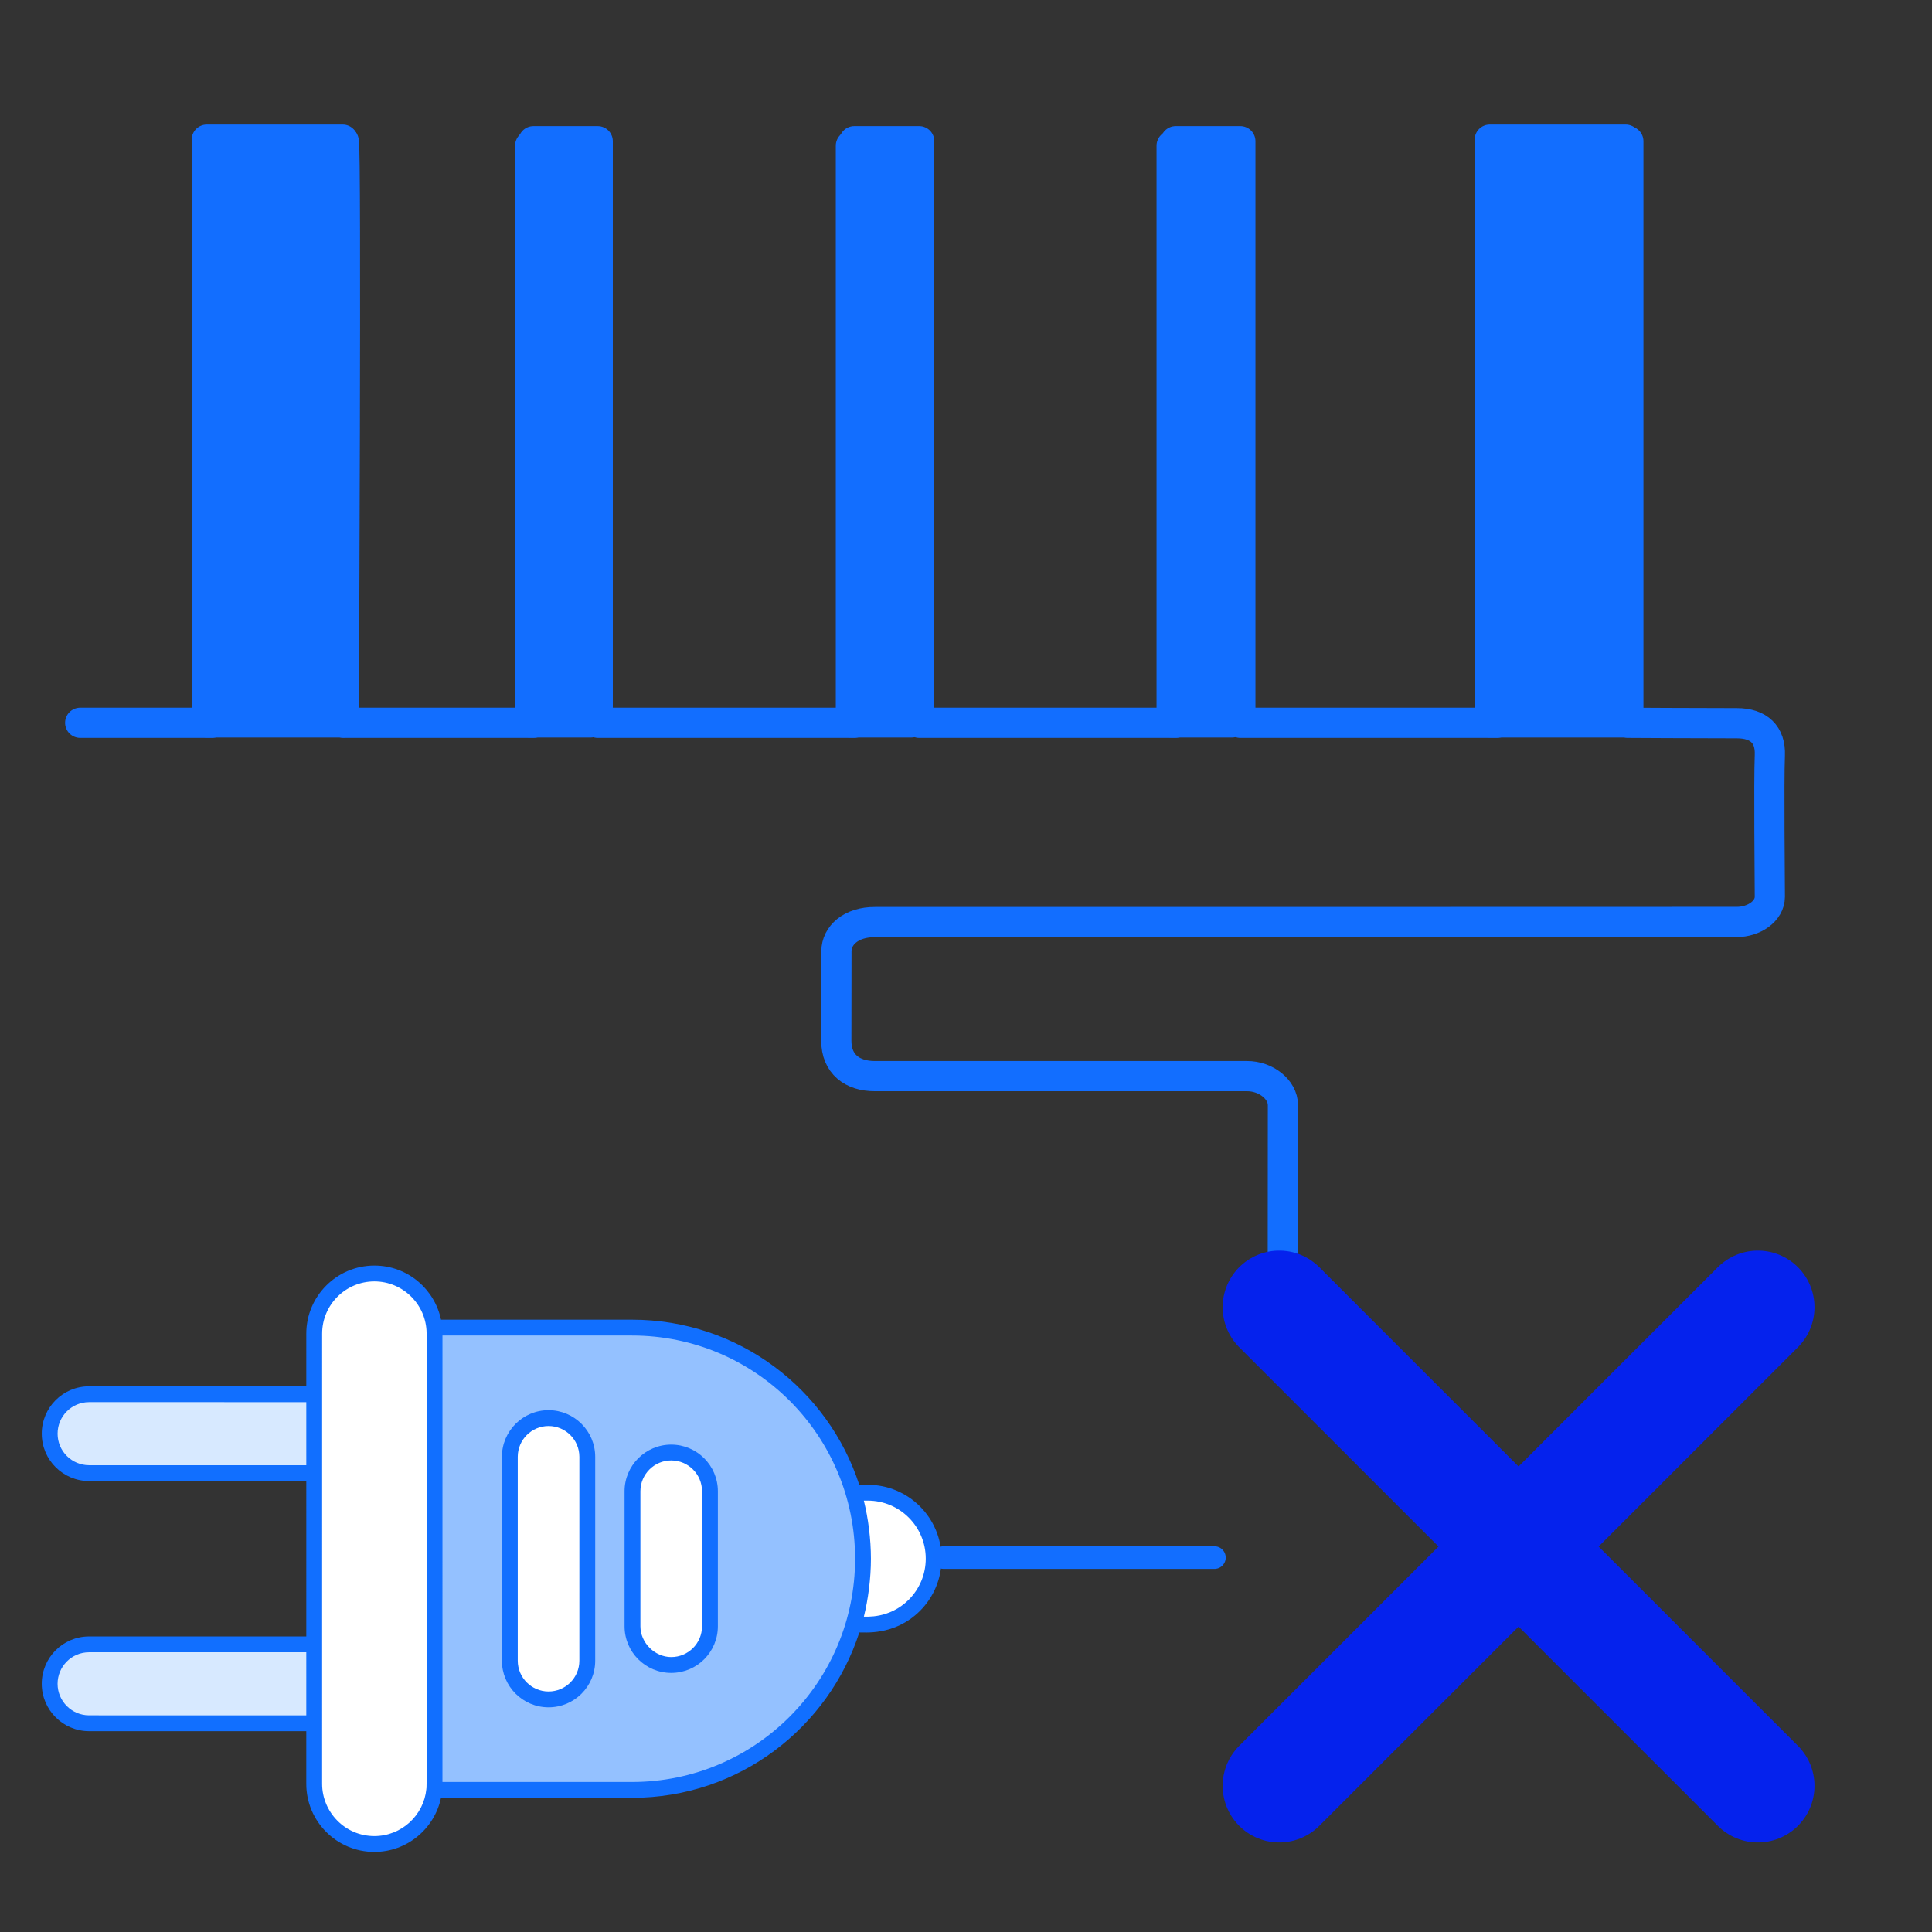 <?xml version="1.0" encoding="UTF-8"?>
<!DOCTYPE svg PUBLIC "-//W3C//DTD SVG 1.1//EN" "http://www.w3.org/Graphics/SVG/1.1/DTD/svg11.dtd">
<svg version="1.1" xmlns="http://www.w3.org/2000/svg" xmlns:xlink="http://www.w3.org/1999/xlink" x="0" y="0" width="512" height="512" viewBox="0, 0, 512, 512">
  <rect x="0" y="0" width="512" height="512" fill="#333333" stroke="none"/>
  <g id="AEU_ON" display="none">
    <g>
      <path d="M115.075,351.834 L121.397,351.834 L167.469,351.821 C201.285,351.837 228.705,379.259 228.718,413.075 C228.703,430.005 221.832,445.302 210.778,456.386 C199.693,467.47 184.38,474.354 167.45,474.339 L115.071,474.337 C115.146,473.818 115.161,473.269 115.146,472.72 L115.15,353.422 C115.164,352.873 115.15,352.354 115.075,351.834 z" fill="#94C1FF"/>
      <g>
        <path d="M99.215,337.49 C103.618,337.491 107.609,339.27 110.483,342.167 C113.38,345.041 115.159,349.033 115.159,353.435 L115.155,472.733 C115.155,481.538 108.014,488.678 99.21,488.677 C94.807,488.677 90.815,486.898 87.942,484.001 C85.045,481.126 83.266,477.135 83.266,472.732 L83.27,353.434 C83.27,344.629 90.41,337.49 99.215,337.49 z" fill="#FFFFFF"/>
        <path d="M155.638,386.074 L155.636,440.097 C155.636,445.766 151.04,450.361 145.371,450.361 C139.702,450.361 135.107,445.765 135.107,440.096 L135.109,386.073 C135.109,380.404 139.704,375.808 145.373,375.809 C151.043,375.809 155.638,380.405 155.638,386.074 z" fill="#FFFFFF"/>
        <path d="M188.143,395.199 L188.142,430.974 C188.142,436.643 183.546,441.239 177.877,441.239 C172.208,441.238 167.612,436.643 167.613,430.973 L167.614,395.199 C167.614,389.529 172.21,384.934 177.879,384.934 C183.548,384.934 188.144,389.53 188.143,395.199 z" fill="#FFFFFF"/>
      </g>
      <path d="M16.221,438.841 C18.12,436.942 20.732,435.755 23.625,435.77 L76.968,435.757 L83.274,435.772 L83.259,456.679 L23.61,456.677 C17.853,456.677 13.164,451.988 13.165,446.23 C13.15,443.337 14.337,440.725 16.221,438.841 z" fill="#D7E9FF"/>
      <path d="M16.223,372.545 C18.123,370.646 20.735,369.488 23.613,369.488 L83.262,369.49 L83.276,390.397 L76.97,390.382 L23.627,390.395 C17.84,390.395 13.167,385.721 13.167,379.934 C13.167,377.055 14.339,374.429 16.223,372.545 z" fill="#D7E9FF"/>
      <path d="M226.152,395.581 L229.962,395.581 C239.61,395.582 247.434,403.406 247.434,413.054 C247.434,417.891 245.472,422.247 242.324,425.418 C239.153,428.565 234.796,430.527 229.961,430.527 L226.174,430.526 C227.817,425.006 228.706,419.144 228.707,413.076 C228.706,406.987 227.817,401.124 226.152,395.581 z" fill="#FFFFFF"/>
      <path d="M157.734,440.096 L157.736,386.074 C157.736,379.245 152.177,373.71 145.373,373.71 C138.557,373.71 133.01,379.256 133.009,386.073 L133.009,440.097 C133.007,446.912 138.552,452.458 145.369,452.46 C152.205,452.462 157.735,446.931 157.734,440.096 z M145.371,448.263 C140.867,448.261 137.207,444.599 137.206,440.097 L137.206,386.073 C137.208,381.571 140.87,377.906 145.372,377.907 C149.878,377.908 153.539,381.574 153.54,386.073 L153.538,440.096 C153.537,444.604 149.895,448.263 145.371,448.263 z" fill="#116FFF"/>
      <path d="M165.516,430.973 C165.514,437.793 171.03,443.336 177.876,443.336 C184.71,443.338 190.242,437.809 190.24,430.974 L190.242,395.199 C190.242,388.38 184.695,382.836 177.879,382.836 C171.062,382.835 165.516,388.381 165.515,395.198 z M177.879,387.032 C182.382,387.032 186.045,390.695 186.045,395.199 L186.042,430.974 C186.044,435.49 182.393,439.139 177.877,439.139 C173.51,439.138 169.711,435.336 169.712,430.974 L169.712,395.198 C169.713,390.697 173.376,387.031 177.879,387.032 z" fill="#116FFF"/>
      <path d="M23.621,392.493 L81.171,392.494 L81.17,433.672 L23.618,433.67 C16.626,433.669 11.064,439.343 11.063,446.223 C11.066,453.15 16.7,458.777 23.618,458.777 L81.169,458.779 L81.168,472.732 C81.167,482.693 89.247,490.776 99.209,490.775 C107.888,490.775 115.151,484.616 116.866,476.44 L167.458,476.441 C196.038,476.442 219.625,457.692 227.725,432.625 C228.661,432.471 236.908,433.752 243.813,426.895 C247.502,423.18 249.532,418.264 249.531,413.054 C249.534,402.243 240.78,393.483 229.961,393.482 L227.714,393.483 C219.553,368.289 195.853,349.73 167.463,349.731 L116.872,349.729 C115.243,341.855 108.204,335.392 99.215,335.392 C89.266,335.391 81.172,343.485 81.172,353.434 L81.171,367.386 L23.62,367.384 C16.652,367.385 11.065,373.023 11.066,379.938 C11.066,386.878 16.682,392.493 23.621,392.493 z M81.168,454.583 L23.618,454.581 C19.013,454.583 15.261,450.836 15.26,446.223 C15.262,441.673 18.94,437.867 23.618,437.866 L81.169,437.869 z M229.961,397.679 C238.455,397.679 245.335,404.556 245.335,413.054 C245.335,417.149 243.737,421.015 240.845,423.927 C235.609,429.127 229.369,428.351 228.938,428.427 C230.075,423.838 230.804,418.283 230.804,413.076 C230.805,407.859 230.081,402.314 228.93,397.68 z M167.463,353.928 C200.267,353.929 226.611,380.506 226.608,413.076 C226.611,445.632 200.28,472.246 167.459,472.245 L117.253,472.243 L117.258,353.926 z M99.215,339.588 C106.764,339.589 112.976,345.685 113.053,353.277 C113.053,353.33 113.061,353.381 113.06,353.434 C113.038,480.449 113.119,473.013 112.983,474.075 C112.981,474.091 112.989,474.106 112.987,474.122 C112.301,481.05 106.452,486.579 99.21,486.579 C91.369,486.579 85.366,480.153 85.365,472.733 L85.369,353.434 C85.369,345.8 91.581,339.589 99.215,339.588 z M23.621,371.581 L81.17,371.583 L81.171,388.297 L23.621,388.296 C19.02,388.296 15.263,384.574 15.263,379.938 C15.263,375.346 18.974,371.582 23.621,371.581 z" fill="#116FFF"/>
    </g>
    <path d="M21.25,191.546 C21.25,191.546 56.167,191.546 56.167,191.546 C56.167,191.546 56.167,37.412 56.167,37.412 C56.167,37.412 90.352,37.412 91.098,37.412 C91.843,37.412 91.098,191.546 91.098,191.546 L141.364,191.546 L141.364,37.412 L158.404,37.412 L158.404,191.546 L226.39,191.546 L226.39,37.412 C226.39,37.412 243.602,37.412 243.602,37.412 C243.602,37.412 243.602,191.546 243.602,191.546 L311.571,191.546 L311.571,37.412 L328.708,37.412 C328.708,37.412 328.708,191.546 328.708,191.546 C328.708,191.546 396.752,191.546 396.752,191.546 C396.752,191.546 396.752,37.412 396.752,37.412 C396.752,37.412 431.53,37.412 431.53,37.412 C431.53,37.412 431.53,191.546 431.53,191.546 C431.53,191.546 449.547,191.654 460.277,191.654 C466.134,191.654 469.252,194.698 469.028,200.155 C468.742,207.151 469.028,233.788 469.028,237.644 C469.028,241.501 464.779,244.329 460.28,244.329 C456.347,244.329 237.54,244.39 231.889,244.36 C225.53,244.329 221.665,247.906 221.665,252.1 C221.665,256.294 221.634,269.623 221.634,275.795 C221.634,281.968 225.841,285.212 231.898,285.181 C236.809,285.157 325.446,285.206 330.455,285.179 C335.464,285.151 339.987,288.72 339.987,292.872 C339.987,297.025 339.938,361.264 339.938,361.264" fill-opacity="0" stroke="#126EFF" stroke-width="8" stroke-linecap="round" stroke-linejoin="round"/>
    <g>
      <path d="M54.803,36.998 L90.814,36.998 L90.814,191.446 L54.803,191.446 L54.803,36.998 z" fill="#126EFF"/>
      <path d="M54.803,36.998 L90.814,36.998 L90.814,191.446 L54.803,191.446 L54.803,36.998 z" fill-opacity="0" stroke="#126EFF" stroke-width="8" stroke-linecap="round" stroke-linejoin="round"/>
    </g>
    <g>
      <path d="M394.803,36.998 L430.814,36.998 L430.814,191.446 L394.803,191.446 L394.803,36.998 z" fill="#126EFF"/>
      <path d="M394.803,36.998 L430.814,36.998 L430.814,191.446 L394.803,191.446 L394.803,36.998 z" fill-opacity="0" stroke="#126EFF" stroke-width="8" stroke-linecap="round" stroke-linejoin="round"/>
    </g>
    <g>
      <path d="M140.497,38.598 L156.502,38.598 L156.502,191.446 L140.497,191.446 L140.497,38.598 z" fill="#126EFF"/>
      <path d="M140.497,38.598 L156.502,38.598 L156.502,191.446 L140.497,191.446 L140.497,38.598 z" fill-opacity="0" stroke="#126EFF" stroke-width="8" stroke-linecap="round" stroke-linejoin="round"/>
    </g>
    <g>
      <path d="M310.497,38.598 L326.502,38.598 L326.502,191.446 L310.497,191.446 L310.497,38.598 z" fill="#126EFF"/>
      <path d="M310.497,38.598 L326.502,38.598 L326.502,191.446 L310.497,191.446 L310.497,38.598 z" fill-opacity="0" stroke="#126EFF" stroke-width="8" stroke-linecap="round" stroke-linejoin="round"/>
    </g>
    <g>
      <path d="M225.497,38.598 L241.502,38.598 L241.502,191.446 L225.497,191.446 L225.497,38.598 z" fill="#126EFF"/>
      <path d="M225.497,38.598 L241.502,38.598 L241.502,191.446 L225.497,191.446 L225.497,38.598 z" fill-opacity="0" stroke="#126EFF" stroke-width="8" stroke-linecap="round" stroke-linejoin="round"/>
    </g>
    <path d="M250.084,412.774 L321.83,412.774" fill-opacity="0" stroke="#126EFF" stroke-width="6" stroke-linecap="round"/>
    <g display="none">
      <g>
        <path d="M353.153,402.787 C343.911,402.787 336.419,395.295 336.419,386.054 C336.419,376.812 343.911,369.32 353.153,369.32 C362.395,369.32 369.886,376.812 369.886,386.054 C369.886,395.295 362.395,402.787 353.153,402.787 z" fill="#D7E9FF"/>
        <path d="M353.153,402.787 C343.911,402.787 336.419,395.295 336.419,386.054 C336.419,376.812 343.911,369.32 353.153,369.32 C362.395,369.32 369.886,376.812 369.886,386.054 C369.886,395.295 362.395,402.787 353.153,402.787 z" fill-opacity="0" stroke="#126EFF" stroke-width="6"/>
      </g>
      <g>
        <path d="M407.548,402.787 C398.306,402.787 390.814,395.295 390.814,386.054 C390.814,376.812 398.306,369.32 407.548,369.32 C416.79,369.32 424.282,376.812 424.282,386.054 C424.282,395.295 416.79,402.787 407.548,402.787 z" fill="#D7E9FF"/>
        <path d="M407.548,402.787 C398.306,402.787 390.814,395.295 390.814,386.054 C390.814,376.812 398.306,369.32 407.548,369.32 C416.79,369.32 424.282,376.812 424.282,386.054 C424.282,395.295 416.79,402.787 407.548,402.787 z" fill-opacity="0" stroke="#126EFF" stroke-width="6"/>
      </g>
      <g>
        <path d="M353.153,457.182 C343.911,457.182 336.419,449.69 336.419,440.449 C336.419,431.207 343.911,423.715 353.153,423.715 C362.395,423.715 369.886,431.207 369.886,440.449 C369.886,449.69 362.395,457.182 353.153,457.182 z" fill="#D7E9FF"/>
        <path d="M353.153,457.182 C343.911,457.182 336.419,449.69 336.419,440.449 C336.419,431.207 343.911,423.715 353.153,423.715 C362.395,423.715 369.886,431.207 369.886,440.449 C369.886,449.69 362.395,457.182 353.153,457.182 z" fill-opacity="0" stroke="#126EFF" stroke-width="6"/>
      </g>
      <g>
        <path d="M407.548,457.182 C398.306,457.182 390.814,449.69 390.814,440.449 C390.814,431.207 398.306,423.715 407.548,423.715 C416.79,423.715 424.282,431.207 424.282,440.449 C424.282,449.69 416.79,457.182 407.548,457.182 z" fill="#D7E9FF"/>
        <path d="M407.548,457.182 C398.306,457.182 390.814,449.69 390.814,440.449 C390.814,431.207 398.306,423.715 407.548,423.715 C416.79,423.715 424.282,431.207 424.282,440.449 C424.282,449.69 416.79,457.182 407.548,457.182 z" fill-opacity="0" stroke="#126EFF" stroke-width="6"/>
      </g>
      <path d="M426.935,349.334 C439.798,349.334 443.68,358.019 443.68,369.064 L443.68,459.216 C443.68,470.262 436.368,479.245 424.506,479.245 C424.506,479.245 299.877,479.245 287.014,479.245 C274.151,479.245 269.75,470.262 269.75,459.216 L269.75,369.064 C269.75,358.019 279.011,349.334 290.444,349.334 C301.878,349.334 426.935,349.334 426.935,349.334 z" fill-opacity="0" stroke="#126EFF" stroke-width="8"/>
      <g>
        <path d="M303.21,348.334 C309.372,348.334 373.386,348.334 373.386,348.334 C373.386,348.334 373.965,324.31 360.684,324.31 C345.859,324.31 324.058,324.358 318.871,324.31 C304.99,324.179 302.936,336.434 303.21,348.334 z" fill="#D7E9FF"/>
        <path d="M303.21,348.334 C309.372,348.334 373.386,348.334 373.386,348.334 C373.386,348.334 373.965,324.31 360.684,324.31 C345.859,324.31 324.058,324.358 318.871,324.31 C304.99,324.179 302.936,336.434 303.21,348.334 z" fill-opacity="0" stroke="#126EFF" stroke-width="6" stroke-linecap="round" stroke-linejoin="bevel"/>
      </g>
      <g>
        <path d="M303.138,368.404 L315.027,368.404 C317.788,368.404 320.027,370.643 320.027,373.404 L320.027,452.736 C320.027,455.497 317.788,457.736 315.027,457.736 L303.138,457.736 C300.376,457.736 298.138,455.497 298.138,452.736 L298.138,373.404 C298.138,370.643 300.376,368.404 303.138,368.404 z" fill="#D7E9FF"/>
        <path d="M303.138,368.404 L315.027,368.404 C317.788,368.404 320.027,370.643 320.027,373.404 L320.027,452.736 C320.027,455.497 317.788,457.736 315.027,457.736 L303.138,457.736 C300.376,457.736 298.138,455.497 298.138,452.736 L298.138,373.404 C298.138,370.643 300.376,368.404 303.138,368.404 z" fill-opacity="0" stroke="#126EFF" stroke-width="6"/>
      </g>
    </g>
    <path d="M429.239,258.336 L361.509,402.656 L412.584,402.656 L395.097,502.542 L464.492,358.222 L415.638,358.222 L429.239,258.336 z" fill-opacity="0" stroke="#0022EE" stroke-width="12" stroke-linecap="round" stroke-linejoin="round"/>
  </g>
  <g id="AEU_OFF">
    <g>
      <path d="M115.075,351.834 L121.397,351.834 L167.469,351.821 C201.285,351.837 228.705,379.259 228.718,413.075 C228.703,430.005 221.832,445.302 210.778,456.386 C199.693,467.47 184.38,474.354 167.45,474.339 L115.071,474.337 C115.146,473.818 115.161,473.269 115.146,472.72 L115.15,353.422 C115.164,352.873 115.15,352.354 115.075,351.834 z" fill="#94C1FF"/>
      <g>
        <path d="M99.215,337.49 C103.618,337.491 107.609,339.27 110.483,342.167 C113.38,345.041 115.159,349.033 115.159,353.435 L115.155,472.733 C115.155,481.538 108.014,488.678 99.21,488.677 C94.807,488.677 90.815,486.898 87.942,484.001 C85.045,481.126 83.266,477.135 83.266,472.732 L83.27,353.434 C83.27,344.629 90.41,337.49 99.215,337.49 z" fill="#FFFFFF"/>
        <path d="M155.638,386.074 L155.636,440.097 C155.636,445.766 151.04,450.361 145.371,450.361 C139.702,450.361 135.107,445.765 135.107,440.096 L135.109,386.073 C135.109,380.404 139.704,375.808 145.373,375.809 C151.043,375.809 155.638,380.405 155.638,386.074 z" fill="#FFFFFF"/>
        <path d="M188.143,395.199 L188.142,430.974 C188.142,436.643 183.546,441.239 177.877,441.239 C172.208,441.238 167.612,436.643 167.613,430.973 L167.614,395.199 C167.614,389.529 172.21,384.934 177.879,384.934 C183.548,384.934 188.144,389.53 188.143,395.199 z" fill="#FFFFFF"/>
      </g>
      <path d="M16.221,438.841 C18.12,436.942 20.732,435.755 23.625,435.77 L76.968,435.757 L83.274,435.772 L83.259,456.679 L23.61,456.677 C17.853,456.677 13.164,451.988 13.165,446.23 C13.15,443.337 14.337,440.725 16.221,438.841 z" fill="#D7E9FF"/>
      <path d="M16.223,372.545 C18.123,370.646 20.735,369.488 23.613,369.488 L83.262,369.49 L83.276,390.397 L76.97,390.382 L23.627,390.395 C17.84,390.395 13.167,385.721 13.167,379.934 C13.167,377.055 14.339,374.429 16.223,372.545 z" fill="#D7E9FF"/>
      <path d="M226.152,395.581 L229.962,395.581 C239.61,395.582 247.434,403.406 247.434,413.054 C247.434,417.891 245.472,422.247 242.324,425.418 C239.153,428.565 234.796,430.527 229.961,430.527 L226.174,430.526 C227.817,425.006 228.706,419.144 228.707,413.076 C228.706,406.987 227.817,401.124 226.152,395.581 z" fill="#FFFFFF"/>
      <path d="M157.734,440.096 L157.736,386.074 C157.736,379.245 152.177,373.71 145.373,373.71 C138.557,373.71 133.01,379.256 133.009,386.073 L133.009,440.097 C133.007,446.912 138.552,452.458 145.369,452.46 C152.205,452.462 157.735,446.931 157.734,440.096 z M145.371,448.263 C140.867,448.261 137.207,444.599 137.206,440.097 L137.206,386.073 C137.208,381.571 140.87,377.906 145.372,377.907 C149.878,377.908 153.539,381.574 153.54,386.073 L153.538,440.096 C153.537,444.604 149.895,448.263 145.371,448.263 z" fill="#116FFF"/>
      <path d="M165.516,430.973 C165.514,437.793 171.03,443.336 177.876,443.336 C184.71,443.338 190.242,437.809 190.24,430.974 L190.242,395.199 C190.242,388.38 184.695,382.836 177.879,382.836 C171.062,382.835 165.516,388.381 165.515,395.198 z M177.879,387.032 C182.382,387.032 186.045,390.695 186.045,395.199 L186.042,430.974 C186.044,435.49 182.393,439.139 177.877,439.139 C173.51,439.138 169.711,435.336 169.712,430.974 L169.712,395.198 C169.713,390.697 173.376,387.031 177.879,387.032 z" fill="#116FFF"/>
      <path d="M23.621,392.493 L81.171,392.494 L81.17,433.672 L23.618,433.67 C16.626,433.669 11.064,439.343 11.063,446.223 C11.066,453.15 16.7,458.777 23.618,458.777 L81.169,458.779 L81.168,472.732 C81.167,482.693 89.247,490.776 99.209,490.775 C107.888,490.775 115.151,484.616 116.866,476.44 L167.458,476.441 C196.038,476.442 219.625,457.692 227.725,432.625 C228.661,432.471 236.908,433.752 243.813,426.895 C247.502,423.18 249.532,418.264 249.531,413.054 C249.534,402.243 240.78,393.483 229.961,393.482 L227.714,393.483 C219.553,368.289 195.853,349.73 167.463,349.731 L116.872,349.729 C115.243,341.855 108.204,335.392 99.215,335.392 C89.266,335.391 81.172,343.485 81.172,353.434 L81.171,367.386 L23.62,367.384 C16.652,367.385 11.065,373.023 11.066,379.938 C11.066,386.878 16.682,392.493 23.621,392.493 z M81.168,454.583 L23.618,454.581 C19.013,454.583 15.261,450.836 15.26,446.223 C15.262,441.673 18.94,437.867 23.618,437.866 L81.169,437.869 z M229.961,397.679 C238.455,397.679 245.335,404.556 245.335,413.054 C245.335,417.149 243.737,421.015 240.845,423.927 C235.609,429.127 229.369,428.351 228.938,428.427 C230.075,423.838 230.804,418.283 230.804,413.076 C230.805,407.859 230.081,402.314 228.93,397.68 z M167.463,353.928 C200.267,353.929 226.611,380.506 226.608,413.076 C226.611,445.632 200.28,472.246 167.459,472.245 L117.253,472.243 L117.258,353.926 z M99.215,339.588 C106.764,339.589 112.976,345.685 113.053,353.277 C113.053,353.33 113.061,353.381 113.06,353.434 C113.038,480.449 113.119,473.013 112.983,474.075 C112.981,474.091 112.989,474.106 112.987,474.122 C112.301,481.05 106.452,486.579 99.21,486.579 C91.369,486.579 85.366,480.153 85.365,472.733 L85.369,353.434 C85.369,345.8 91.581,339.589 99.215,339.588 z M23.621,371.581 L81.17,371.583 L81.171,388.297 L23.621,388.296 C19.02,388.296 15.263,384.574 15.263,379.938 C15.263,375.346 18.974,371.582 23.621,371.581 z" fill="#116FFF"/>
    </g>
    <path d="M21.25,191.546 C21.25,191.546 56.167,191.546 56.167,191.546 C56.167,191.546 56.167,37.412 56.167,37.412 C56.167,37.412 90.352,37.412 91.098,37.412 C91.843,37.412 91.098,191.546 91.098,191.546 L141.364,191.546 L141.364,37.412 L158.404,37.412 L158.404,191.546 L226.39,191.546 L226.39,37.412 C226.39,37.412 243.602,37.412 243.602,37.412 C243.602,37.412 243.602,191.546 243.602,191.546 L311.571,191.546 L311.571,37.412 L328.708,37.412 C328.708,37.412 328.708,191.546 328.708,191.546 C328.708,191.546 396.752,191.546 396.752,191.546 C396.752,191.546 396.752,37.412 396.752,37.412 C396.752,37.412 431.53,37.412 431.53,37.412 C431.53,37.412 431.53,191.546 431.53,191.546 C431.53,191.546 449.547,191.654 460.277,191.654 C466.134,191.654 469.252,194.698 469.028,200.155 C468.742,207.151 469.028,233.788 469.028,237.644 C469.028,241.501 464.779,244.329 460.28,244.329 C456.347,244.329 237.54,244.39 231.889,244.36 C225.53,244.329 221.665,247.906 221.665,252.1 C221.665,256.294 221.634,269.623 221.634,275.795 C221.634,281.968 225.841,285.212 231.898,285.181 C236.809,285.157 325.446,285.206 330.455,285.179 C335.464,285.151 339.987,288.72 339.987,292.872 C339.987,297.025 339.938,361.264 339.938,361.264" fill-opacity="0" stroke="#126EFF" stroke-width="8" stroke-linecap="round" stroke-linejoin="round"/>
    <g>
      <path d="M54.803,36.998 L90.814,36.998 L90.814,191.446 L54.803,191.446 L54.803,36.998 z" fill="#126EFF"/>
      <path d="M54.803,36.998 L90.814,36.998 L90.814,191.446 L54.803,191.446 L54.803,36.998 z" fill-opacity="0" stroke="#126EFF" stroke-width="8" stroke-linecap="round" stroke-linejoin="round"/>
    </g>
    <g>
      <path d="M394.803,36.998 L430.814,36.998 L430.814,191.446 L394.803,191.446 L394.803,36.998 z" fill="#126EFF"/>
      <path d="M394.803,36.998 L430.814,36.998 L430.814,191.446 L394.803,191.446 L394.803,36.998 z" fill-opacity="0" stroke="#126EFF" stroke-width="8" stroke-linecap="round" stroke-linejoin="round"/>
    </g>
    <g>
      <path d="M140.497,38.598 L156.502,38.598 L156.502,191.446 L140.497,191.446 L140.497,38.598 z" fill="#126EFF"/>
      <path d="M140.497,38.598 L156.502,38.598 L156.502,191.446 L140.497,191.446 L140.497,38.598 z" fill-opacity="0" stroke="#126EFF" stroke-width="8" stroke-linecap="round" stroke-linejoin="round"/>
    </g>
    <g>
      <path d="M310.497,38.598 L326.502,38.598 L326.502,191.446 L310.497,191.446 L310.497,38.598 z" fill="#126EFF"/>
      <path d="M310.497,38.598 L326.502,38.598 L326.502,191.446 L310.497,191.446 L310.497,38.598 z" fill-opacity="0" stroke="#126EFF" stroke-width="8" stroke-linecap="round" stroke-linejoin="round"/>
    </g>
    <g>
      <path d="M225.497,38.598 L241.502,38.598 L241.502,191.446 L225.497,191.446 L225.497,38.598 z" fill="#126EFF"/>
      <path d="M225.497,38.598 L241.502,38.598 L241.502,191.446 L225.497,191.446 L225.497,38.598 z" fill-opacity="0" stroke="#126EFF" stroke-width="8" stroke-linecap="round" stroke-linejoin="round"/>
    </g>
    <path d="M250.084,412.774 L321.83,412.774" fill-opacity="0" stroke="#126EFF" stroke-width="6" stroke-linecap="round"/>
    <g display="none">
      <g>
        <path d="M353.153,402.787 C343.911,402.787 336.419,395.295 336.419,386.054 C336.419,376.812 343.911,369.32 353.153,369.32 C362.395,369.32 369.886,376.812 369.886,386.054 C369.886,395.295 362.395,402.787 353.153,402.787 z" fill="#D7E9FF"/>
        <path d="M353.153,402.787 C343.911,402.787 336.419,395.295 336.419,386.054 C336.419,376.812 343.911,369.32 353.153,369.32 C362.395,369.32 369.886,376.812 369.886,386.054 C369.886,395.295 362.395,402.787 353.153,402.787 z" fill-opacity="0" stroke="#126EFF" stroke-width="6"/>
      </g>
      <g>
        <path d="M407.548,402.787 C398.306,402.787 390.814,395.295 390.814,386.054 C390.814,376.812 398.306,369.32 407.548,369.32 C416.79,369.32 424.282,376.812 424.282,386.054 C424.282,395.295 416.79,402.787 407.548,402.787 z" fill="#D7E9FF"/>
        <path d="M407.548,402.787 C398.306,402.787 390.814,395.295 390.814,386.054 C390.814,376.812 398.306,369.32 407.548,369.32 C416.79,369.32 424.282,376.812 424.282,386.054 C424.282,395.295 416.79,402.787 407.548,402.787 z" fill-opacity="0" stroke="#126EFF" stroke-width="6"/>
      </g>
      <g>
        <path d="M353.153,457.182 C343.911,457.182 336.419,449.69 336.419,440.449 C336.419,431.207 343.911,423.715 353.153,423.715 C362.395,423.715 369.886,431.207 369.886,440.449 C369.886,449.69 362.395,457.182 353.153,457.182 z" fill="#D7E9FF"/>
        <path d="M353.153,457.182 C343.911,457.182 336.419,449.69 336.419,440.449 C336.419,431.207 343.911,423.715 353.153,423.715 C362.395,423.715 369.886,431.207 369.886,440.449 C369.886,449.69 362.395,457.182 353.153,457.182 z" fill-opacity="0" stroke="#126EFF" stroke-width="6"/>
      </g>
      <g>
        <path d="M407.548,457.182 C398.306,457.182 390.814,449.69 390.814,440.449 C390.814,431.207 398.306,423.715 407.548,423.715 C416.79,423.715 424.282,431.207 424.282,440.449 C424.282,449.69 416.79,457.182 407.548,457.182 z" fill="#D7E9FF"/>
        <path d="M407.548,457.182 C398.306,457.182 390.814,449.69 390.814,440.449 C390.814,431.207 398.306,423.715 407.548,423.715 C416.79,423.715 424.282,431.207 424.282,440.449 C424.282,449.69 416.79,457.182 407.548,457.182 z" fill-opacity="0" stroke="#126EFF" stroke-width="6"/>
      </g>
      <path d="M426.935,349.334 C439.798,349.334 443.68,358.019 443.68,369.064 L443.68,459.216 C443.68,470.262 436.368,479.245 424.506,479.245 C424.506,479.245 299.877,479.245 287.014,479.245 C274.151,479.245 269.75,470.262 269.75,459.216 L269.75,369.064 C269.75,358.019 279.011,349.334 290.444,349.334 C301.878,349.334 426.935,349.334 426.935,349.334 z" fill-opacity="0" stroke="#126EFF" stroke-width="8"/>
      <g>
        <path d="M303.21,348.334 C309.372,348.334 373.386,348.334 373.386,348.334 C373.386,348.334 373.965,324.31 360.684,324.31 C345.859,324.31 324.058,324.358 318.871,324.31 C304.99,324.179 302.936,336.434 303.21,348.334 z" fill="#D7E9FF"/>
        <path d="M303.21,348.334 C309.372,348.334 373.386,348.334 373.386,348.334 C373.386,348.334 373.965,324.31 360.684,324.31 C345.859,324.31 324.058,324.358 318.871,324.31 C304.99,324.179 302.936,336.434 303.21,348.334 z" fill-opacity="0" stroke="#126EFF" stroke-width="6" stroke-linecap="round" stroke-linejoin="bevel"/>
      </g>
      <g>
        <path d="M303.138,368.404 L315.027,368.404 C317.788,368.404 320.027,370.643 320.027,373.404 L320.027,452.736 C320.027,455.497 317.788,457.736 315.027,457.736 L303.138,457.736 C300.376,457.736 298.138,455.497 298.138,452.736 L298.138,373.404 C298.138,370.643 300.376,368.404 303.138,368.404 z" fill="#D7E9FF"/>
        <path d="M303.138,368.404 L315.027,368.404 C317.788,368.404 320.027,370.643 320.027,373.404 L320.027,452.736 C320.027,455.497 317.788,457.736 315.027,457.736 L303.138,457.736 C300.376,457.736 298.138,455.497 298.138,452.736 L298.138,373.404 C298.138,370.643 300.376,368.404 303.138,368.404 z" fill-opacity="0" stroke="#126EFF" stroke-width="6"/>
      </g>
    </g>
    <g>
      <path d="M339.017,346.424 L465.861,473.267" fill-opacity="0" stroke="#0522ED" stroke-width="30" stroke-linecap="round"/>
      <path d="M339.017,473.267 L465.861,346.424" fill-opacity="0" stroke="#0522ED" stroke-width="30" stroke-linecap="round"/>
    </g>
  </g>
  <g id="AEU_ON_Selected" display="none">
    <g>
      <path d="M115.075,351.834 L121.397,351.834 L167.469,351.821 C201.285,351.837 228.705,379.259 228.718,413.075 C228.703,430.005 221.832,445.302 210.778,456.386 C199.693,467.47 184.38,474.354 167.45,474.339 L115.071,474.337 C115.146,473.818 115.161,473.269 115.146,472.72 L115.15,353.422 C115.164,352.873 115.15,352.354 115.075,351.834 z" fill="#E7AAFF"/>
      <g>
        <path d="M99.215,337.49 C103.618,337.491 107.609,339.27 110.483,342.167 C113.38,345.041 115.159,349.033 115.159,353.435 L115.155,472.733 C115.155,481.538 108.014,488.678 99.21,488.677 C94.807,488.677 90.815,486.898 87.942,484.001 C85.045,481.126 83.266,477.135 83.266,472.732 L83.27,353.434 C83.27,344.629 90.41,337.49 99.215,337.49 z" fill="#FFFFFF"/>
        <path d="M155.638,386.074 L155.636,440.097 C155.636,445.766 151.04,450.361 145.371,450.361 C139.702,450.361 135.107,445.765 135.107,440.096 L135.109,386.073 C135.109,380.404 139.704,375.808 145.373,375.809 C151.043,375.809 155.638,380.405 155.638,386.074 z" fill="#FFFFFF"/>
        <path d="M188.143,395.199 L188.142,430.974 C188.142,436.643 183.546,441.239 177.877,441.239 C172.208,441.238 167.612,436.643 167.613,430.973 L167.614,395.199 C167.614,389.529 172.21,384.934 177.879,384.934 C183.548,384.934 188.144,389.53 188.143,395.199 z" fill="#FFFFFF"/>
      </g>
      <path d="M16.221,438.841 C18.12,436.942 20.732,435.755 23.625,435.77 L76.968,435.757 L83.274,435.772 L83.259,456.679 L23.61,456.677 C17.853,456.677 13.164,451.988 13.165,446.23 C13.15,443.337 14.337,440.725 16.221,438.841 z" fill="#E7AAFF"/>
      <path d="M16.223,372.545 C18.123,370.646 20.735,369.488 23.613,369.488 L83.262,369.49 L83.276,390.397 L76.97,390.382 L23.627,390.395 C17.84,390.395 13.167,385.721 13.167,379.934 C13.167,377.055 14.339,374.429 16.223,372.545 z" fill="#E7AAFF"/>
      <path d="M226.152,395.581 L229.962,395.581 C239.61,395.582 247.434,403.406 247.434,413.054 C247.434,417.891 245.472,422.247 242.324,425.418 C239.153,428.565 234.796,430.527 229.961,430.527 L226.174,430.526 C227.817,425.006 228.706,419.144 228.707,413.076 C228.706,406.987 227.817,401.124 226.152,395.581 z" fill="#FFFFFF"/>
      <path d="M157.734,440.096 L157.736,386.074 C157.736,379.245 152.177,373.71 145.373,373.71 C138.557,373.71 133.01,379.256 133.009,386.073 L133.009,440.097 C133.007,446.912 138.552,452.458 145.369,452.46 C152.205,452.462 157.735,446.931 157.734,440.096 z M145.371,448.263 C140.867,448.261 137.207,444.599 137.206,440.097 L137.206,386.073 C137.208,381.571 140.87,377.906 145.372,377.907 C149.878,377.908 153.539,381.574 153.54,386.073 L153.538,440.096 C153.537,444.604 149.895,448.263 145.371,448.263 z" fill="#116FFF"/>
      <path d="M165.516,430.973 C165.514,437.793 171.03,443.336 177.876,443.336 C184.71,443.338 190.242,437.809 190.24,430.974 L190.242,395.199 C190.242,388.38 184.695,382.836 177.879,382.836 C171.062,382.835 165.516,388.381 165.515,395.198 z M177.879,387.032 C182.382,387.032 186.045,390.695 186.045,395.199 L186.042,430.974 C186.044,435.49 182.393,439.139 177.877,439.139 C173.51,439.138 169.711,435.336 169.712,430.974 L169.712,395.198 C169.713,390.697 173.376,387.031 177.879,387.032 z" fill="#116FFF"/>
      <path d="M23.621,392.493 L81.171,392.494 L81.17,433.672 L23.618,433.67 C16.626,433.669 11.064,439.343 11.063,446.223 C11.066,453.15 16.7,458.777 23.618,458.777 L81.169,458.779 L81.168,472.732 C81.167,482.693 89.247,490.776 99.209,490.775 C107.888,490.775 115.151,484.616 116.866,476.44 L167.458,476.441 C196.038,476.442 219.625,457.692 227.725,432.625 C228.661,432.471 236.908,433.752 243.813,426.895 C247.502,423.18 249.532,418.264 249.531,413.054 C249.534,402.243 240.78,393.483 229.961,393.482 L227.714,393.483 C219.553,368.289 195.853,349.73 167.463,349.731 L116.872,349.729 C115.243,341.855 108.204,335.392 99.215,335.392 C89.266,335.391 81.172,343.485 81.172,353.434 L81.171,367.386 L23.62,367.384 C16.652,367.385 11.065,373.023 11.066,379.938 C11.066,386.878 16.682,392.493 23.621,392.493 z M81.168,454.583 L23.618,454.581 C19.013,454.583 15.261,450.836 15.26,446.223 C15.262,441.673 18.94,437.867 23.618,437.866 L81.169,437.869 z M229.961,397.679 C238.455,397.679 245.335,404.556 245.335,413.054 C245.335,417.149 243.737,421.015 240.845,423.927 C235.609,429.127 229.369,428.351 228.938,428.427 C230.075,423.838 230.804,418.283 230.804,413.076 C230.805,407.859 230.081,402.314 228.93,397.68 z M167.463,353.928 C200.267,353.929 226.611,380.506 226.608,413.076 C226.611,445.632 200.28,472.246 167.459,472.245 L117.253,472.243 L117.258,353.926 z M99.215,339.588 C106.764,339.589 112.976,345.685 113.053,353.277 C113.053,353.33 113.061,353.381 113.06,353.434 C113.038,480.449 113.119,473.013 112.983,474.075 C112.981,474.091 112.989,474.106 112.987,474.122 C112.301,481.05 106.452,486.579 99.21,486.579 C91.369,486.579 85.366,480.153 85.365,472.733 L85.369,353.434 C85.369,345.8 91.581,339.589 99.215,339.588 z M23.621,371.581 L81.17,371.583 L81.171,388.297 L23.621,388.296 C19.02,388.296 15.263,384.574 15.263,379.938 C15.263,375.346 18.974,371.582 23.621,371.581 z" fill="#116FFF"/>
    </g>
    <path d="M54.944,38.815 L89.163,38.815 L89.163,195.481 L54.944,195.481 L54.944,38.815 z" fill="#CE56FF"/>
    <path d="M141.383,39.078 L157.587,39.078 L157.587,195.743 L141.383,195.743 L141.383,39.078 z" fill="#CE56FF"/>
    <path d="M226.383,39.078 L242.587,39.078 L242.587,195.743 L226.383,195.743 L226.383,39.078 z" fill="#CE56FF"/>
    <path d="M310.383,39.078 L326.587,39.078 L326.587,195.743 L310.383,195.743 L310.383,39.078 z" fill="#CE56FF"/>
    <path d="M396.99,39.078 L431.209,39.078 L431.209,195.743 L396.99,195.743 L396.99,39.078 z" fill="#CE56FF"/>
    <path d="M20.632,192.137 C20.632,192.137 55.549,192.137 55.549,192.137 C55.549,192.137 55.549,38.003 55.549,38.003 C55.549,38.003 89.734,38.003 90.48,38.003 C91.225,38.003 90.48,192.137 90.48,192.137 L140.746,192.137 L140.746,38.003 L157.786,38.003 L157.786,192.137 L225.772,192.137 L225.772,38.003 C225.772,38.003 242.984,38.003 242.984,38.003 C242.984,38.003 242.984,192.137 242.984,192.137 L310.953,192.137 L310.953,38.003 L328.09,38.003 C328.09,38.003 328.09,192.137 328.09,192.137 C328.09,192.137 396.134,192.137 396.134,192.137 C396.134,192.137 396.134,38.003 396.134,38.003 C396.134,38.003 430.912,38.003 430.912,38.003 C430.912,38.003 430.912,192.137 430.912,192.137 C430.912,192.137 448.929,192.245 459.659,192.245 C465.516,192.245 468.634,195.289 468.411,200.746 C468.124,207.743 468.411,234.379 468.411,238.236 C468.411,242.093 464.162,244.921 459.662,244.921 C455.729,244.921 236.922,244.981 231.271,244.951 C224.912,244.921 221.047,248.498 221.047,252.692 C221.047,256.885 221.016,270.214 221.016,276.387 C221.016,282.56 225.223,285.803 231.28,285.773 C236.192,285.748 324.828,285.798 329.837,285.77 C334.846,285.743 339.369,289.311 339.369,293.464 C339.369,297.616 339.442,360.737 339.442,360.737" fill-opacity="0" stroke="#CE56FF" stroke-width="8" stroke-linecap="round" stroke-linejoin="round"/>
    <path d="M250.084,412.774 L322,412.774" fill-opacity="0" stroke="#CE56FF" stroke-width="6" stroke-linecap="round"/>
    <g display="none">
      <g>
        <path d="M353.153,402.787 C343.911,402.787 336.419,395.295 336.419,386.054 C336.419,376.812 343.911,369.32 353.153,369.32 C362.395,369.32 369.886,376.812 369.886,386.054 C369.886,395.295 362.395,402.787 353.153,402.787 z" fill="#D7E9FF"/>
        <path d="M353.153,402.787 C343.911,402.787 336.419,395.295 336.419,386.054 C336.419,376.812 343.911,369.32 353.153,369.32 C362.395,369.32 369.886,376.812 369.886,386.054 C369.886,395.295 362.395,402.787 353.153,402.787 z" fill-opacity="0" stroke="#126EFF" stroke-width="6"/>
      </g>
      <g>
        <path d="M407.548,402.787 C398.306,402.787 390.814,395.295 390.814,386.054 C390.814,376.812 398.306,369.32 407.548,369.32 C416.79,369.32 424.282,376.812 424.282,386.054 C424.282,395.295 416.79,402.787 407.548,402.787 z" fill="#D7E9FF"/>
        <path d="M407.548,402.787 C398.306,402.787 390.814,395.295 390.814,386.054 C390.814,376.812 398.306,369.32 407.548,369.32 C416.79,369.32 424.282,376.812 424.282,386.054 C424.282,395.295 416.79,402.787 407.548,402.787 z" fill-opacity="0" stroke="#126EFF" stroke-width="6"/>
      </g>
      <g>
        <path d="M353.153,457.182 C343.911,457.182 336.419,449.69 336.419,440.449 C336.419,431.207 343.911,423.715 353.153,423.715 C362.395,423.715 369.886,431.207 369.886,440.449 C369.886,449.69 362.395,457.182 353.153,457.182 z" fill="#D7E9FF"/>
        <path d="M353.153,457.182 C343.911,457.182 336.419,449.69 336.419,440.449 C336.419,431.207 343.911,423.715 353.153,423.715 C362.395,423.715 369.886,431.207 369.886,440.449 C369.886,449.69 362.395,457.182 353.153,457.182 z" fill-opacity="0" stroke="#126EFF" stroke-width="6"/>
      </g>
      <g>
        <path d="M407.548,457.182 C398.306,457.182 390.814,449.69 390.814,440.449 C390.814,431.207 398.306,423.715 407.548,423.715 C416.79,423.715 424.282,431.207 424.282,440.449 C424.282,449.69 416.79,457.182 407.548,457.182 z" fill="#D7E9FF"/>
        <path d="M407.548,457.182 C398.306,457.182 390.814,449.69 390.814,440.449 C390.814,431.207 398.306,423.715 407.548,423.715 C416.79,423.715 424.282,431.207 424.282,440.449 C424.282,449.69 416.79,457.182 407.548,457.182 z" fill-opacity="0" stroke="#126EFF" stroke-width="6"/>
      </g>
      <path d="M426.935,349.334 C439.798,349.334 443.68,358.019 443.68,369.064 L443.68,459.216 C443.68,470.262 436.368,479.245 424.506,479.245 C424.506,479.245 299.877,479.245 287.014,479.245 C274.151,479.245 269.75,470.262 269.75,459.216 L269.75,369.064 C269.75,358.019 279.011,349.334 290.444,349.334 C301.878,349.334 426.935,349.334 426.935,349.334 z" fill-opacity="0" stroke="#126EFF" stroke-width="8"/>
      <g>
        <path d="M303.21,348.334 C309.372,348.334 373.386,348.334 373.386,348.334 C373.386,348.334 373.965,324.31 360.684,324.31 C345.859,324.31 324.058,324.358 318.871,324.31 C304.99,324.179 302.936,336.434 303.21,348.334 z" fill="#D7E9FF"/>
        <path d="M303.21,348.334 C309.372,348.334 373.386,348.334 373.386,348.334 C373.386,348.334 373.965,324.31 360.684,324.31 C345.859,324.31 324.058,324.358 318.871,324.31 C304.99,324.179 302.936,336.434 303.21,348.334 z" fill-opacity="0" stroke="#126EFF" stroke-width="6" stroke-linecap="round" stroke-linejoin="bevel"/>
      </g>
      <g>
        <path d="M303.138,368.404 L315.027,368.404 C317.788,368.404 320.027,370.643 320.027,373.404 L320.027,452.736 C320.027,455.497 317.788,457.736 315.027,457.736 L303.138,457.736 C300.376,457.736 298.138,455.497 298.138,452.736 L298.138,373.404 C298.138,370.643 300.376,368.404 303.138,368.404 z" fill="#D7E9FF"/>
        <path d="M303.138,368.404 L315.027,368.404 C317.788,368.404 320.027,370.643 320.027,373.404 L320.027,452.736 C320.027,455.497 317.788,457.736 315.027,457.736 L303.138,457.736 C300.376,457.736 298.138,455.497 298.138,452.736 L298.138,373.404 C298.138,370.643 300.376,368.404 303.138,368.404 z" fill-opacity="0" stroke="#126EFF" stroke-width="6"/>
      </g>
    </g>
    <path d="M429.571,259.668 L362.507,402.57 L413.08,402.57 L395.764,501.475 L464.478,358.573 L416.104,358.573 L429.571,259.668 z" fill-opacity="0" stroke="#AA01EE" stroke-width="12" stroke-linecap="round" stroke-linejoin="round"/>
  </g>
  <g id="AEU_OFF_Selected" display="none">
    <g>
      <path d="M115.075,351.834 L121.397,351.834 L167.469,351.821 C201.285,351.837 228.705,379.259 228.718,413.075 C228.703,430.005 221.832,445.302 210.778,456.386 C199.693,467.47 184.38,474.354 167.45,474.339 L115.071,474.337 C115.146,473.818 115.161,473.269 115.146,472.72 L115.15,353.422 C115.164,352.873 115.15,352.354 115.075,351.834 z" fill="#E7AAFF"/>
      <g>
        <path d="M99.215,337.49 C103.618,337.491 107.609,339.27 110.483,342.167 C113.38,345.041 115.159,349.033 115.159,353.435 L115.155,472.733 C115.155,481.538 108.014,488.678 99.21,488.677 C94.807,488.677 90.815,486.898 87.942,484.001 C85.045,481.126 83.266,477.135 83.266,472.732 L83.27,353.434 C83.27,344.629 90.41,337.49 99.215,337.49 z" fill="#FFFFFF"/>
        <path d="M155.638,386.074 L155.636,440.097 C155.636,445.766 151.04,450.361 145.371,450.361 C139.702,450.361 135.107,445.765 135.107,440.096 L135.109,386.073 C135.109,380.404 139.704,375.808 145.373,375.809 C151.043,375.809 155.638,380.405 155.638,386.074 z" fill="#FFFFFF"/>
        <path d="M188.143,395.199 L188.142,430.974 C188.142,436.643 183.546,441.239 177.877,441.239 C172.208,441.238 167.612,436.643 167.613,430.973 L167.614,395.199 C167.614,389.529 172.21,384.934 177.879,384.934 C183.548,384.934 188.144,389.53 188.143,395.199 z" fill="#FFFFFF"/>
      </g>
      <path d="M16.221,438.841 C18.12,436.942 20.732,435.755 23.625,435.77 L76.968,435.757 L83.274,435.772 L83.259,456.679 L23.61,456.677 C17.853,456.677 13.164,451.988 13.165,446.23 C13.15,443.337 14.337,440.725 16.221,438.841 z" fill="#E7AAFF"/>
      <path d="M16.223,372.545 C18.123,370.646 20.735,369.488 23.613,369.488 L83.262,369.49 L83.276,390.397 L76.97,390.382 L23.627,390.395 C17.84,390.395 13.167,385.721 13.167,379.934 C13.167,377.055 14.339,374.429 16.223,372.545 z" fill="#E7AAFF"/>
      <path d="M226.152,395.581 L229.962,395.581 C239.61,395.582 247.434,403.406 247.434,413.054 C247.434,417.891 245.472,422.247 242.324,425.418 C239.153,428.565 234.796,430.527 229.961,430.527 L226.174,430.526 C227.817,425.006 228.706,419.144 228.707,413.076 C228.706,406.987 227.817,401.124 226.152,395.581 z" fill="#FFFFFF"/>
      <path d="M157.734,440.096 L157.736,386.074 C157.736,379.245 152.177,373.71 145.373,373.71 C138.557,373.71 133.01,379.256 133.009,386.073 L133.009,440.097 C133.007,446.912 138.552,452.458 145.369,452.46 C152.205,452.462 157.735,446.931 157.734,440.096 z M145.371,448.263 C140.867,448.261 137.207,444.599 137.206,440.097 L137.206,386.073 C137.208,381.571 140.87,377.906 145.372,377.907 C149.878,377.908 153.539,381.574 153.54,386.073 L153.538,440.096 C153.537,444.604 149.895,448.263 145.371,448.263 z" fill="#116FFF"/>
      <path d="M165.516,430.973 C165.514,437.793 171.03,443.336 177.876,443.336 C184.71,443.338 190.242,437.809 190.24,430.974 L190.242,395.199 C190.242,388.38 184.695,382.836 177.879,382.836 C171.062,382.835 165.516,388.381 165.515,395.198 z M177.879,387.032 C182.382,387.032 186.045,390.695 186.045,395.199 L186.042,430.974 C186.044,435.49 182.393,439.139 177.877,439.139 C173.51,439.138 169.711,435.336 169.712,430.974 L169.712,395.198 C169.713,390.697 173.376,387.031 177.879,387.032 z" fill="#116FFF"/>
      <path d="M23.621,392.493 L81.171,392.494 L81.17,433.672 L23.618,433.67 C16.626,433.669 11.064,439.343 11.063,446.223 C11.066,453.15 16.7,458.777 23.618,458.777 L81.169,458.779 L81.168,472.732 C81.167,482.693 89.247,490.776 99.209,490.775 C107.888,490.775 115.151,484.616 116.866,476.44 L167.458,476.441 C196.038,476.442 219.625,457.692 227.725,432.625 C228.661,432.471 236.908,433.752 243.813,426.895 C247.502,423.18 249.532,418.264 249.531,413.054 C249.534,402.243 240.78,393.483 229.961,393.482 L227.714,393.483 C219.553,368.289 195.853,349.73 167.463,349.731 L116.872,349.729 C115.243,341.855 108.204,335.392 99.215,335.392 C89.266,335.391 81.172,343.485 81.172,353.434 L81.171,367.386 L23.62,367.384 C16.652,367.385 11.065,373.023 11.066,379.938 C11.066,386.878 16.682,392.493 23.621,392.493 z M81.168,454.583 L23.618,454.581 C19.013,454.583 15.261,450.836 15.26,446.223 C15.262,441.673 18.94,437.867 23.618,437.866 L81.169,437.869 z M229.961,397.679 C238.455,397.679 245.335,404.556 245.335,413.054 C245.335,417.149 243.737,421.015 240.845,423.927 C235.609,429.127 229.369,428.351 228.938,428.427 C230.075,423.838 230.804,418.283 230.804,413.076 C230.805,407.859 230.081,402.314 228.93,397.68 z M167.463,353.928 C200.267,353.929 226.611,380.506 226.608,413.076 C226.611,445.632 200.28,472.246 167.459,472.245 L117.253,472.243 L117.258,353.926 z M99.215,339.588 C106.764,339.589 112.976,345.685 113.053,353.277 C113.053,353.33 113.061,353.381 113.06,353.434 C113.038,480.449 113.119,473.013 112.983,474.075 C112.981,474.091 112.989,474.106 112.987,474.122 C112.301,481.05 106.452,486.579 99.21,486.579 C91.369,486.579 85.366,480.153 85.365,472.733 L85.369,353.434 C85.369,345.8 91.581,339.589 99.215,339.588 z M23.621,371.581 L81.17,371.583 L81.171,388.297 L23.621,388.296 C19.02,388.296 15.263,384.574 15.263,379.938 C15.263,375.346 18.974,371.582 23.621,371.581 z" fill="#116FFF"/>
    </g>
    <path d="M54.944,38.815 L89.163,38.815 L89.163,195.481 L54.944,195.481 L54.944,38.815 z" fill="#CE56FF"/>
    <path d="M141.383,39.078 L157.587,39.078 L157.587,195.743 L141.383,195.743 L141.383,39.078 z" fill="#CE56FF"/>
    <path d="M226.383,39.078 L242.587,39.078 L242.587,195.743 L226.383,195.743 L226.383,39.078 z" fill="#CE56FF"/>
    <path d="M310.383,39.078 L326.587,39.078 L326.587,195.743 L310.383,195.743 L310.383,39.078 z" fill="#CE56FF"/>
    <path d="M396.99,39.078 L431.209,39.078 L431.209,195.743 L396.99,195.743 L396.99,39.078 z" fill="#CE56FF"/>
    <path d="M20.632,192.137 C20.632,192.137 55.549,192.137 55.549,192.137 C55.549,192.137 55.549,38.003 55.549,38.003 C55.549,38.003 89.734,38.003 90.48,38.003 C91.225,38.003 90.48,192.137 90.48,192.137 L140.746,192.137 L140.746,38.003 L157.786,38.003 L157.786,192.137 L225.772,192.137 L225.772,38.003 C225.772,38.003 242.984,38.003 242.984,38.003 C242.984,38.003 242.984,192.137 242.984,192.137 L310.953,192.137 L310.953,38.003 L328.09,38.003 C328.09,38.003 328.09,192.137 328.09,192.137 C328.09,192.137 396.134,192.137 396.134,192.137 C396.134,192.137 396.134,38.003 396.134,38.003 C396.134,38.003 430.912,38.003 430.912,38.003 C430.912,38.003 430.912,192.137 430.912,192.137 C430.912,192.137 448.929,192.245 459.659,192.245 C465.516,192.245 468.634,195.289 468.411,200.746 C468.124,207.743 468.411,234.379 468.411,238.236 C468.411,242.093 464.162,244.921 459.662,244.921 C455.729,244.921 236.922,244.981 231.271,244.951 C224.912,244.921 221.047,248.498 221.047,252.692 C221.047,256.885 221.016,270.214 221.016,276.387 C221.016,282.56 225.223,285.803 231.28,285.773 C236.192,285.748 324.828,285.798 329.837,285.77 C334.846,285.743 339.369,289.311 339.369,293.464 C339.369,297.616 339.442,360.737 339.442,360.737" fill-opacity="0" stroke="#CE56FF" stroke-width="8" stroke-linecap="round" stroke-linejoin="round"/>
    <path d="M250.084,412.774 L322,412.774" fill-opacity="0" stroke="#CE56FF" stroke-width="6" stroke-linecap="round"/>
    <g display="none">
      <g>
        <path d="M353.153,402.787 C343.911,402.787 336.419,395.295 336.419,386.054 C336.419,376.812 343.911,369.32 353.153,369.32 C362.395,369.32 369.886,376.812 369.886,386.054 C369.886,395.295 362.395,402.787 353.153,402.787 z" fill="#D7E9FF"/>
        <path d="M353.153,402.787 C343.911,402.787 336.419,395.295 336.419,386.054 C336.419,376.812 343.911,369.32 353.153,369.32 C362.395,369.32 369.886,376.812 369.886,386.054 C369.886,395.295 362.395,402.787 353.153,402.787 z" fill-opacity="0" stroke="#126EFF" stroke-width="6"/>
      </g>
      <g>
        <path d="M407.548,402.787 C398.306,402.787 390.814,395.295 390.814,386.054 C390.814,376.812 398.306,369.32 407.548,369.32 C416.79,369.32 424.282,376.812 424.282,386.054 C424.282,395.295 416.79,402.787 407.548,402.787 z" fill="#D7E9FF"/>
        <path d="M407.548,402.787 C398.306,402.787 390.814,395.295 390.814,386.054 C390.814,376.812 398.306,369.32 407.548,369.32 C416.79,369.32 424.282,376.812 424.282,386.054 C424.282,395.295 416.79,402.787 407.548,402.787 z" fill-opacity="0" stroke="#126EFF" stroke-width="6"/>
      </g>
      <g>
        <path d="M353.153,457.182 C343.911,457.182 336.419,449.69 336.419,440.449 C336.419,431.207 343.911,423.715 353.153,423.715 C362.395,423.715 369.886,431.207 369.886,440.449 C369.886,449.69 362.395,457.182 353.153,457.182 z" fill="#D7E9FF"/>
        <path d="M353.153,457.182 C343.911,457.182 336.419,449.69 336.419,440.449 C336.419,431.207 343.911,423.715 353.153,423.715 C362.395,423.715 369.886,431.207 369.886,440.449 C369.886,449.69 362.395,457.182 353.153,457.182 z" fill-opacity="0" stroke="#126EFF" stroke-width="6"/>
      </g>
      <g>
        <path d="M407.548,457.182 C398.306,457.182 390.814,449.69 390.814,440.449 C390.814,431.207 398.306,423.715 407.548,423.715 C416.79,423.715 424.282,431.207 424.282,440.449 C424.282,449.69 416.79,457.182 407.548,457.182 z" fill="#D7E9FF"/>
        <path d="M407.548,457.182 C398.306,457.182 390.814,449.69 390.814,440.449 C390.814,431.207 398.306,423.715 407.548,423.715 C416.79,423.715 424.282,431.207 424.282,440.449 C424.282,449.69 416.79,457.182 407.548,457.182 z" fill-opacity="0" stroke="#126EFF" stroke-width="6"/>
      </g>
      <path d="M426.935,349.334 C439.798,349.334 443.68,358.019 443.68,369.064 L443.68,459.216 C443.68,470.262 436.368,479.245 424.506,479.245 C424.506,479.245 299.877,479.245 287.014,479.245 C274.151,479.245 269.75,470.262 269.75,459.216 L269.75,369.064 C269.75,358.019 279.011,349.334 290.444,349.334 C301.878,349.334 426.935,349.334 426.935,349.334 z" fill-opacity="0" stroke="#126EFF" stroke-width="8"/>
      <g>
        <path d="M303.21,348.334 C309.372,348.334 373.386,348.334 373.386,348.334 C373.386,348.334 373.965,324.31 360.684,324.31 C345.859,324.31 324.058,324.358 318.871,324.31 C304.99,324.179 302.936,336.434 303.21,348.334 z" fill="#D7E9FF"/>
        <path d="M303.21,348.334 C309.372,348.334 373.386,348.334 373.386,348.334 C373.386,348.334 373.965,324.31 360.684,324.31 C345.859,324.31 324.058,324.358 318.871,324.31 C304.99,324.179 302.936,336.434 303.21,348.334 z" fill-opacity="0" stroke="#126EFF" stroke-width="6" stroke-linecap="round" stroke-linejoin="bevel"/>
      </g>
      <g>
        <path d="M303.138,368.404 L315.027,368.404 C317.788,368.404 320.027,370.643 320.027,373.404 L320.027,452.736 C320.027,455.497 317.788,457.736 315.027,457.736 L303.138,457.736 C300.376,457.736 298.138,455.497 298.138,452.736 L298.138,373.404 C298.138,370.643 300.376,368.404 303.138,368.404 z" fill="#D7E9FF"/>
        <path d="M303.138,368.404 L315.027,368.404 C317.788,368.404 320.027,370.643 320.027,373.404 L320.027,452.736 C320.027,455.497 317.788,457.736 315.027,457.736 L303.138,457.736 C300.376,457.736 298.138,455.497 298.138,452.736 L298.138,373.404 C298.138,370.643 300.376,368.404 303.138,368.404 z" fill-opacity="0" stroke="#126EFF" stroke-width="6"/>
      </g>
    </g>
    <g>
      <path d="M339.056,346.156 L465.9,472.999" fill-opacity="0" stroke="#AA01EE" stroke-width="30" stroke-linecap="round"/>
      <path d="M339.056,472.999 L465.9,346.156" fill-opacity="0" stroke="#AA01EE" stroke-width="30" stroke-linecap="round"/>
    </g>
  </g>
</svg>
